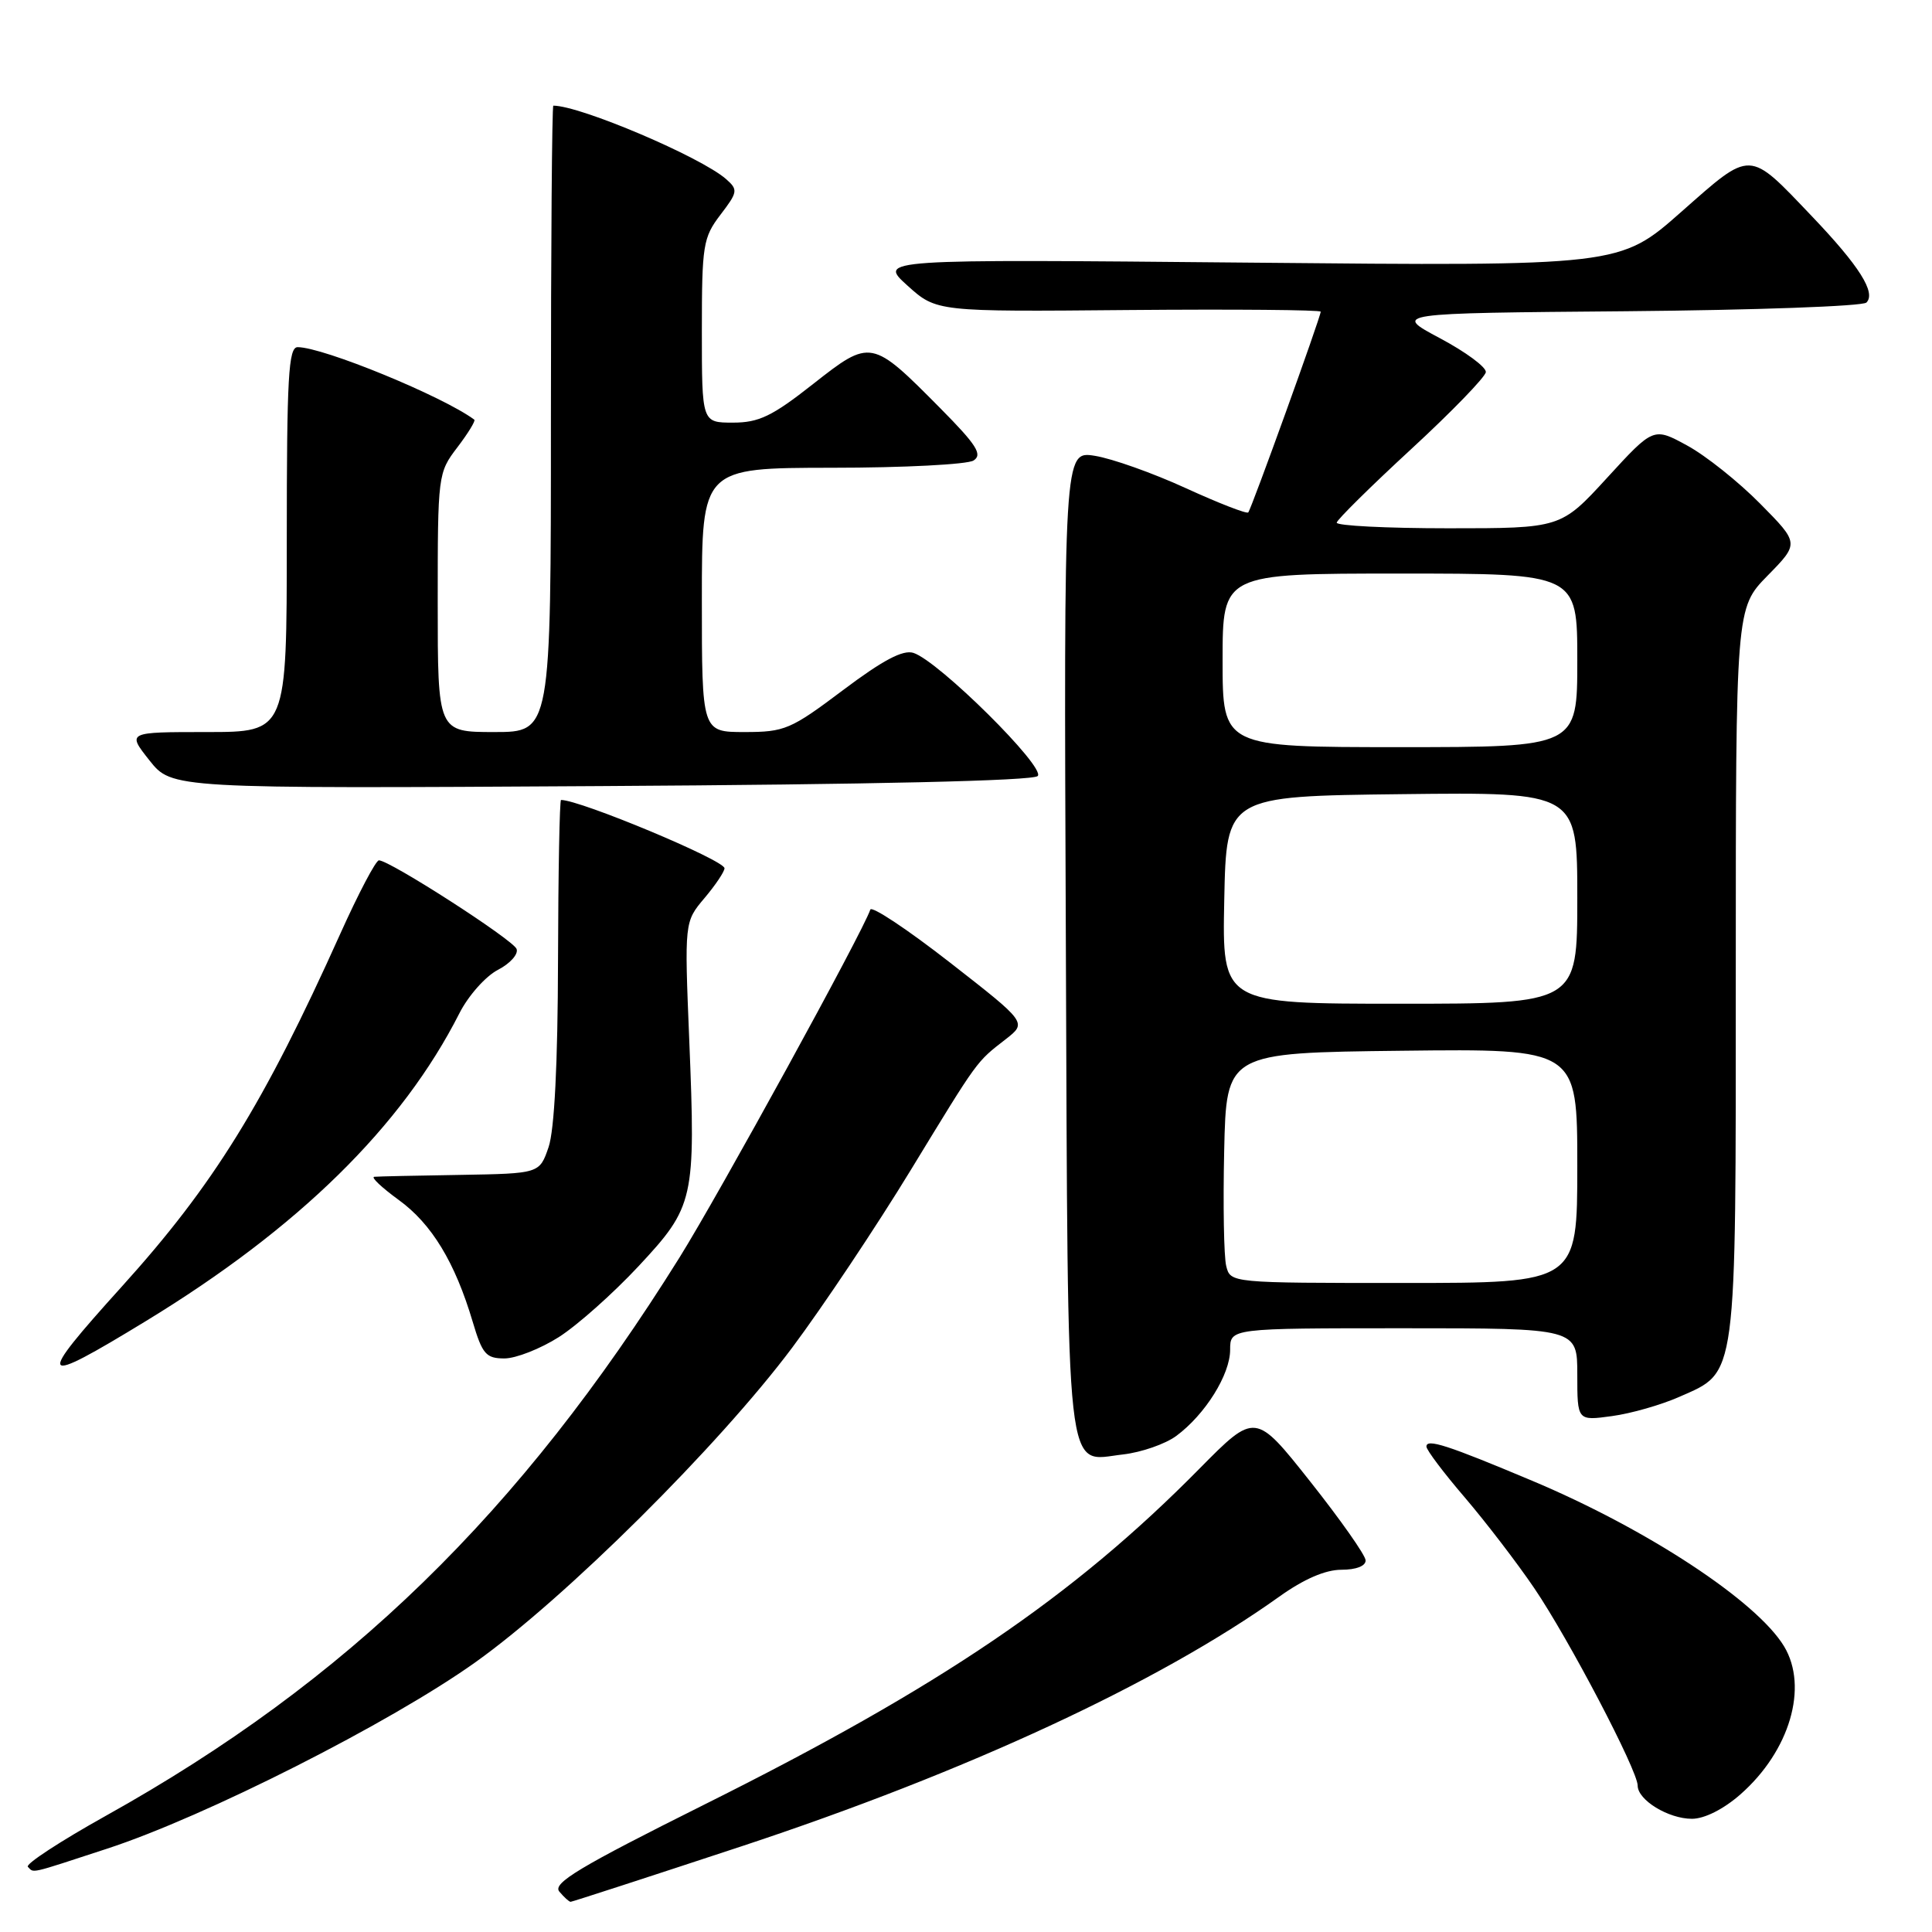 <?xml version="1.0" encoding="UTF-8" standalone="no"?>
<!DOCTYPE svg PUBLIC "-//W3C//DTD SVG 1.1//EN" "http://www.w3.org/Graphics/SVG/1.1/DTD/svg11.dtd" >
<svg xmlns="http://www.w3.org/2000/svg" xmlns:xlink="http://www.w3.org/1999/xlink" version="1.1" viewBox="0 0 256 256">
 <g >
 <path fill="currentColor"
d=" M 98.24 244.65 C 128.08 234.79 153.53 222.98 169.50 211.57 C 172.77 209.23 175.62 208.00 177.75 208.00 C 179.71 208.00 180.98 207.50 180.95 206.75 C 180.92 206.06 177.62 201.37 173.61 196.31 C 166.33 187.12 166.33 187.12 158.91 194.63 C 142.14 211.63 124.61 223.52 93.24 239.16 C 76.80 247.37 73.19 249.53 74.11 250.64 C 74.74 251.39 75.41 252.00 75.61 252.00 C 75.81 252.00 85.99 248.69 98.24 244.65 Z  M 14.19 244.96 C 27.18 240.72 51.69 228.31 62.99 220.26 C 74.91 211.77 95.24 191.57 104.97 178.57 C 109.05 173.11 116.11 162.53 120.66 155.07 C 129.73 140.20 129.31 140.78 133.29 137.68 C 136.08 135.50 136.08 135.50 125.86 127.53 C 120.24 123.15 115.50 120.00 115.32 120.53 C 114.32 123.52 95.31 158.17 90.03 166.64 C 68.88 200.52 46.01 222.77 14.01 240.61 C 7.99 243.97 3.34 247.01 3.69 247.36 C 4.54 248.20 3.65 248.41 14.19 244.96 Z  M 230.62 237.76 C 237.15 232.02 239.65 223.55 236.40 218.15 C 232.78 212.16 218.26 202.61 203.00 196.20 C 191.78 191.48 189.00 190.58 189.01 191.68 C 189.01 192.13 191.30 195.17 194.10 198.43 C 196.89 201.70 201.03 207.10 203.29 210.43 C 207.87 217.17 217.00 234.60 217.00 236.60 C 217.00 238.51 221.06 241.00 224.19 241.00 C 225.85 241.00 228.38 239.73 230.62 237.76 Z  M 155.86 190.27 C 159.69 187.44 163.00 182.14 163.00 178.85 C 163.00 176.00 163.00 176.00 186.00 176.00 C 209.00 176.00 209.00 176.00 209.00 182.14 C 209.00 188.27 209.00 188.27 213.59 187.64 C 216.12 187.30 220.13 186.15 222.52 185.09 C 230.23 181.68 230.00 183.40 230.00 128.84 C 230.00 80.58 230.00 80.58 234.21 76.28 C 238.42 71.99 238.42 71.99 233.23 66.74 C 230.38 63.85 226.03 60.38 223.57 59.04 C 219.10 56.60 219.10 56.60 212.96 63.30 C 206.82 70.00 206.82 70.00 191.91 70.00 C 183.71 70.00 177.05 69.66 177.12 69.25 C 177.19 68.84 181.63 64.45 187.00 59.50 C 192.37 54.55 196.81 49.96 196.88 49.31 C 196.95 48.65 194.21 46.63 190.79 44.81 C 184.58 41.50 184.58 41.50 215.51 41.24 C 232.51 41.09 246.82 40.58 247.31 40.09 C 248.61 38.79 246.37 35.24 240.09 28.66 C 231.61 19.77 232.17 19.79 222.77 28.08 C 214.63 35.27 214.63 35.27 165.50 34.80 C 116.37 34.34 116.37 34.34 120.23 37.83 C 124.09 41.31 124.09 41.31 149.54 41.08 C 163.54 40.96 175.00 41.06 175.00 41.30 C 175.00 41.98 165.81 67.45 165.40 67.90 C 165.20 68.12 161.47 66.67 157.12 64.68 C 152.76 62.68 147.34 60.76 145.08 60.40 C 140.96 59.74 140.96 59.74 141.23 124.72 C 141.53 197.88 141.06 193.59 148.82 192.72 C 151.25 192.44 154.41 191.34 155.86 190.27 Z  M 19.33 175.05 C 39.56 162.72 53.26 149.27 60.87 134.27 C 62.05 131.94 64.35 129.35 65.98 128.51 C 67.60 127.67 68.71 126.43 68.45 125.74 C 67.97 124.51 51.64 114.00 50.21 114.00 C 49.80 114.00 47.49 118.39 45.08 123.75 C 34.95 146.28 28.30 157.03 16.13 170.49 C 4.60 183.25 4.98 183.80 19.33 175.05 Z  M 74.05 177.17 C 76.50 175.61 81.24 171.39 84.60 167.79 C 92.00 159.85 92.19 158.99 91.33 137.83 C 90.69 122.15 90.69 122.15 93.35 119.00 C 94.81 117.27 96.00 115.49 96.00 115.05 C 96.00 113.98 76.89 106.00 74.34 106.00 C 74.15 106.00 73.97 115.56 73.94 127.25 C 73.91 140.98 73.46 149.74 72.69 152.00 C 71.49 155.50 71.49 155.50 61.00 155.68 C 55.22 155.77 50.09 155.88 49.60 155.93 C 49.10 155.97 50.56 157.34 52.82 158.99 C 57.20 162.16 60.29 167.25 62.64 175.16 C 63.91 179.43 64.40 180.00 66.84 180.00 C 68.36 180.00 71.61 178.72 74.05 177.17 Z  M 137.50 102.83 C 138.62 101.71 124.35 87.56 121.03 86.51 C 119.64 86.07 116.99 87.47 111.70 91.45 C 104.77 96.66 103.98 97.00 98.66 97.00 C 93.00 97.00 93.00 97.00 93.00 79.50 C 93.00 62.00 93.00 62.00 110.25 61.98 C 119.74 61.98 128.18 61.54 129.00 61.02 C 130.22 60.24 129.42 58.97 124.64 54.14 C 115.48 44.89 115.39 44.87 107.73 50.89 C 102.31 55.16 100.55 56.00 97.12 56.00 C 93.00 56.00 93.00 56.00 93.00 43.84 C 93.00 32.47 93.16 31.48 95.46 28.46 C 97.77 25.44 97.81 25.14 96.21 23.73 C 92.87 20.80 76.89 14.00 73.32 14.00 C 73.14 14.00 73.00 32.67 73.00 55.50 C 73.00 97.00 73.00 97.00 65.50 97.00 C 58.00 97.00 58.00 97.00 58.00 79.84 C 58.00 62.91 58.03 62.65 60.60 59.28 C 62.03 57.40 63.04 55.75 62.85 55.61 C 58.68 52.51 42.82 46.00 39.44 46.00 C 38.22 46.00 38.00 49.97 38.00 71.50 C 38.00 97.00 38.00 97.00 27.42 97.00 C 16.83 97.00 16.83 97.00 19.80 100.75 C 22.77 104.50 22.77 104.50 79.64 104.16 C 115.58 103.95 136.87 103.46 137.50 102.83 Z  M 162.48 167.75 C 162.17 166.51 162.05 159.65 162.21 152.50 C 162.50 139.50 162.50 139.50 185.75 139.23 C 209.00 138.96 209.00 138.96 209.00 154.48 C 209.00 170.00 209.00 170.00 186.02 170.00 C 163.04 170.00 163.04 170.00 162.48 167.75 Z  M 162.22 119.25 C 162.50 105.50 162.50 105.50 185.75 105.23 C 209.00 104.96 209.00 104.96 209.00 118.98 C 209.00 133.00 209.00 133.00 185.47 133.00 C 161.94 133.00 161.94 133.00 162.22 119.25 Z  M 162.00 87.50 C 162.00 76.00 162.00 76.00 185.50 76.00 C 209.00 76.00 209.00 76.00 209.00 87.50 C 209.00 99.00 209.00 99.00 185.50 99.00 C 162.00 99.00 162.00 99.00 162.00 87.50 Z "/>
</g>
</svg>